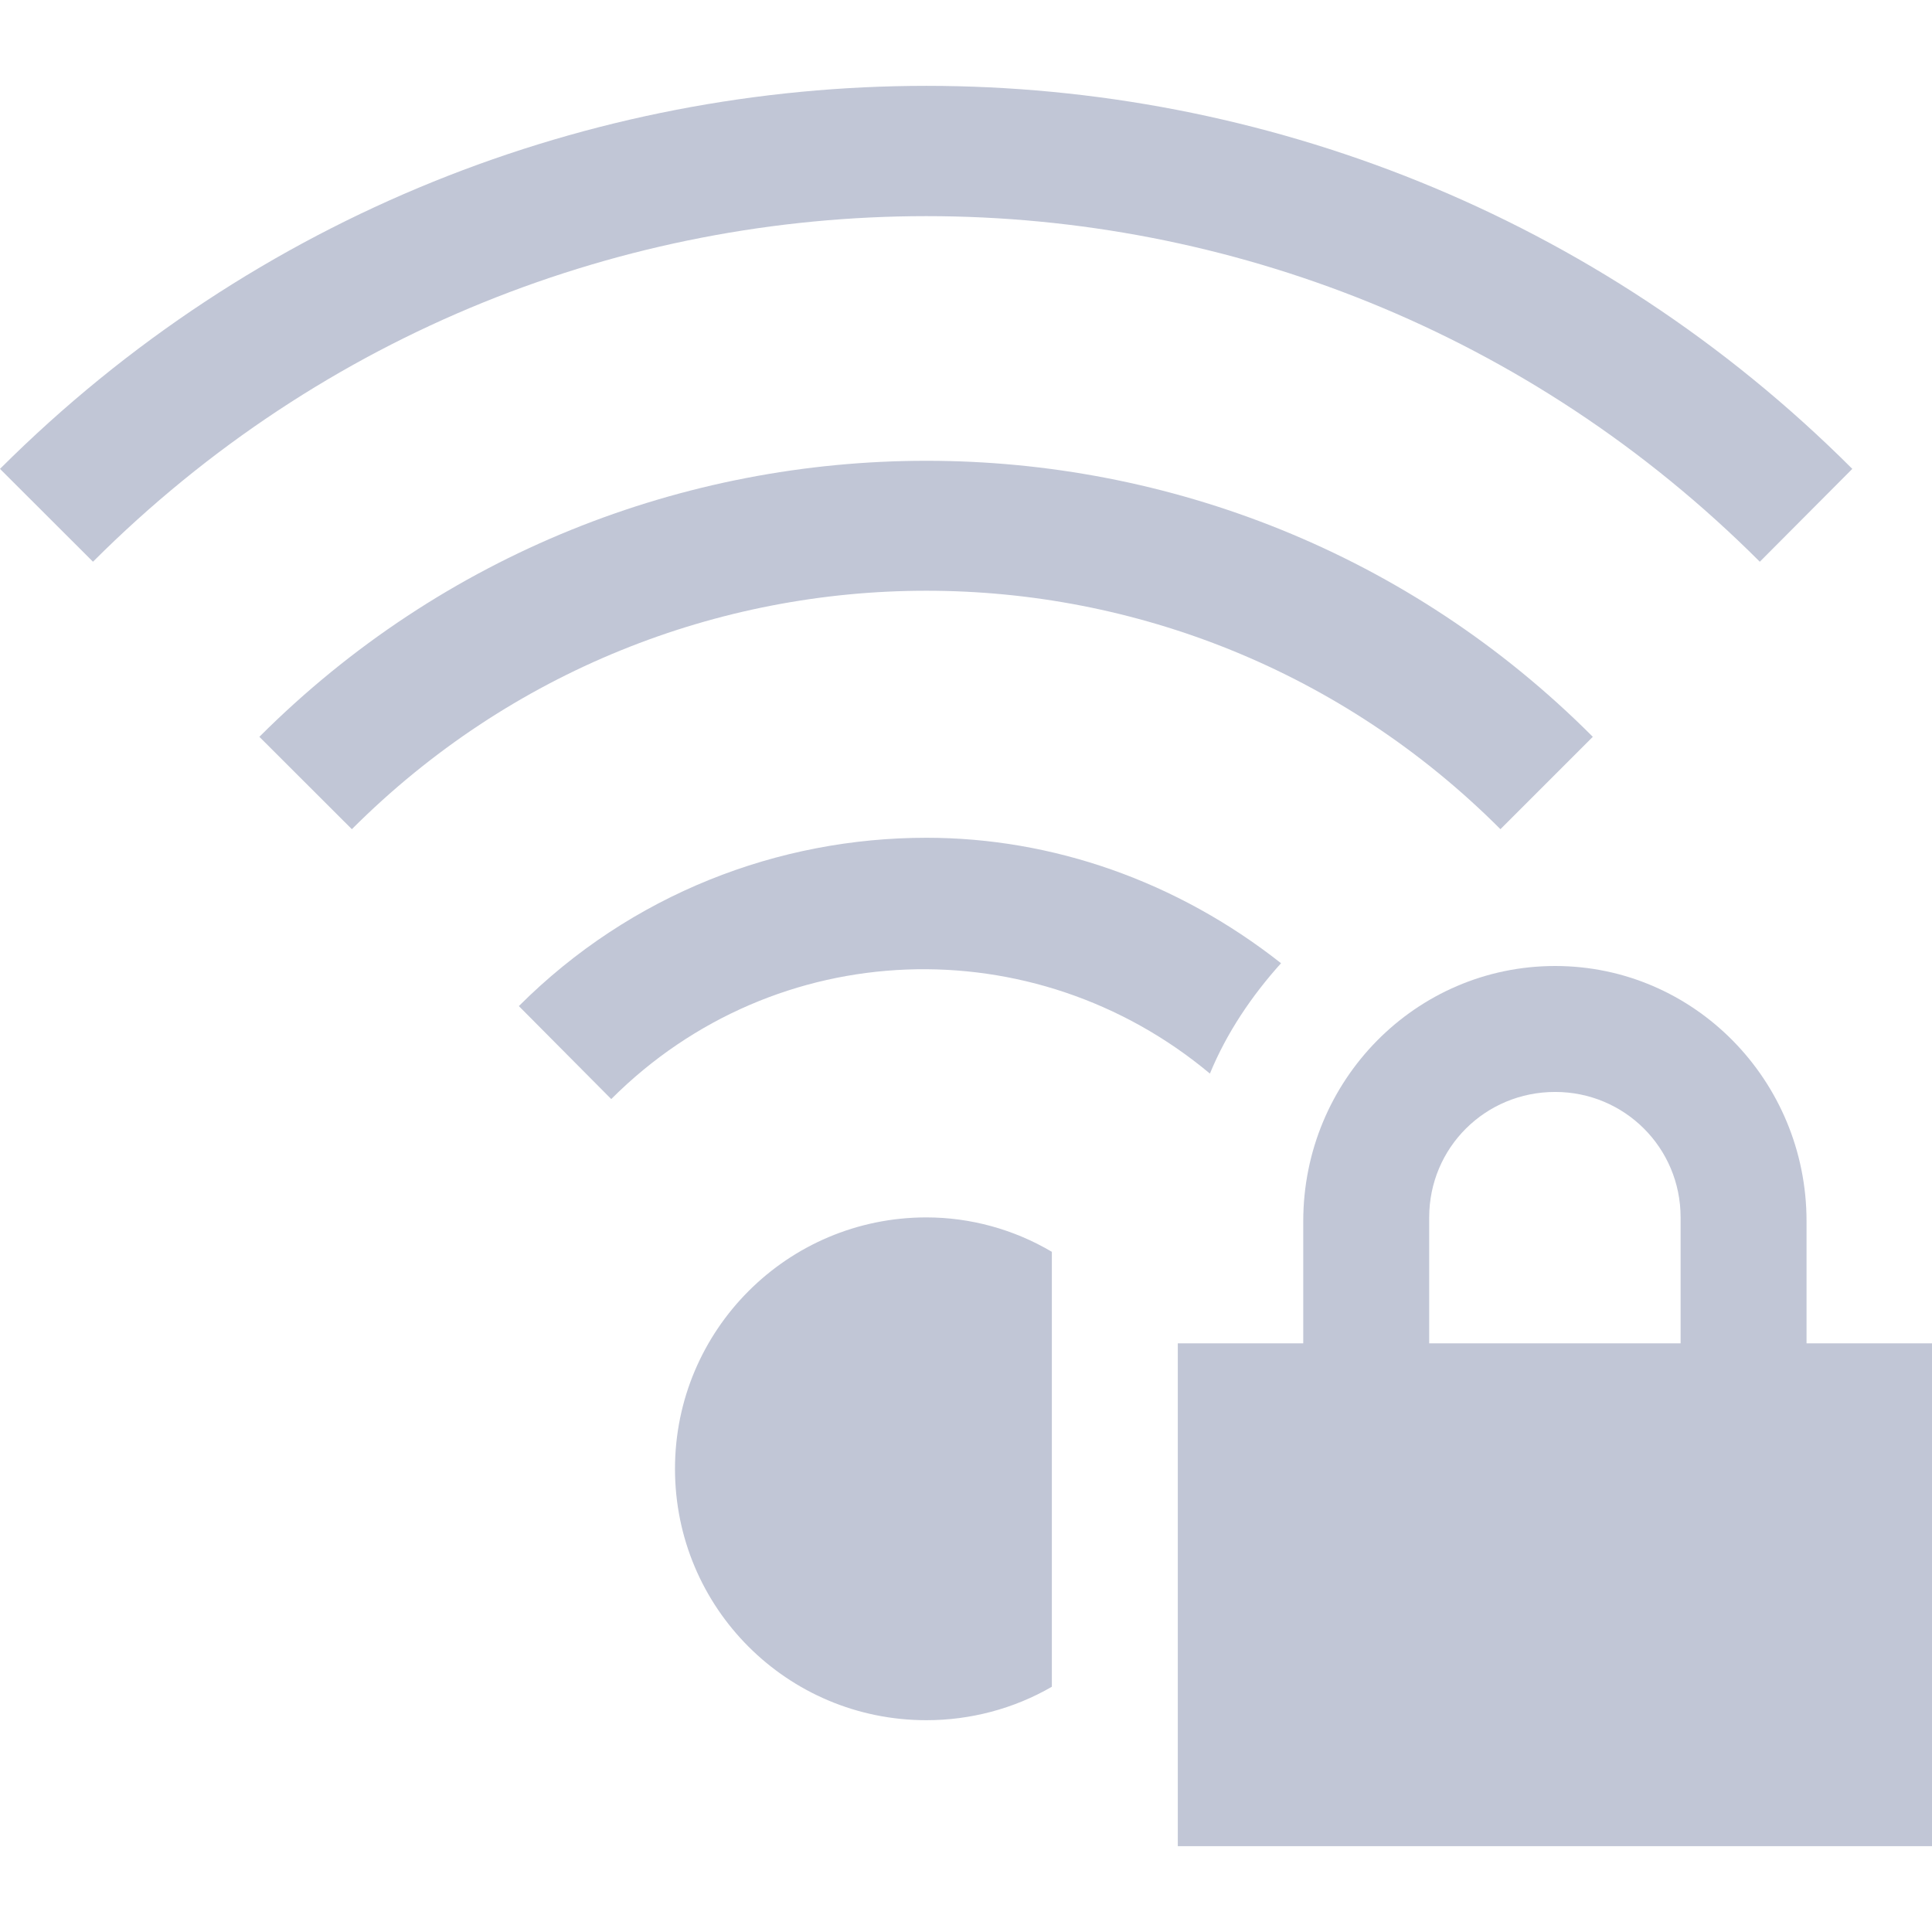 
<svg xmlns="http://www.w3.org/2000/svg" xmlns:xlink="http://www.w3.org/1999/xlink" width="16px" height="16px" viewBox="0 0 16 16" version="1.1">
<g id="surface1">
<path style=" stroke:none;fill-rule:nonzero;fill:#c1c6d6;fill-opacity:1;" d="M 12.879 8 C 11.723 8 10.793 8.949 10.793 10.113 L 10.793 11.125 L 9.754 11.125 L 9.754 15.289 L 16 15.289 L 16 11.125 L 14.961 11.125 L 14.961 10.113 C 14.961 8.949 14.031 8 12.879 8 Z M 12.879 9.043 C 13.453 9.043 13.918 9.504 13.918 10.082 L 13.918 11.125 L 11.836 11.125 L 11.836 10.082 C 11.836 9.504 12.301 9.043 12.879 9.043 Z M 12.879 9.043 "/>
<path style=" stroke:none;fill-rule:nonzero;fill:#c1c6d6;fill-opacity:1;" d="M 7.672 0.711 C 4.895 0.711 2.117 1.77 0 3.883 L 0.77 4.652 C 4.586 0.836 10.758 0.836 14.574 4.652 L 15.34 3.883 C 13.227 1.77 10.449 0.711 7.672 0.711 Z M 7.672 3.816 C 5.672 3.816 3.672 4.578 2.148 6.102 L 2.914 6.867 C 5.547 4.234 9.797 4.234 12.426 6.867 L 13.191 6.102 C 11.672 4.578 9.672 3.816 7.672 3.816 Z M 7.672 6.938 C 6.449 6.938 5.227 7.402 4.297 8.332 L 5.062 9.102 C 6.426 7.738 8.566 7.676 10.02 8.891 C 10.16 8.551 10.367 8.246 10.609 7.977 C 9.746 7.297 8.715 6.938 7.672 6.938 Z M 7.672 10.082 C 6.52 10.082 5.59 11.016 5.59 12.164 C 5.59 13.316 6.52 14.246 7.672 14.246 C 8.035 14.246 8.395 14.152 8.711 13.969 L 8.711 10.367 C 8.395 10.18 8.035 10.082 7.672 10.082 Z M 7.672 10.082 "/>
</g>
</svg>
